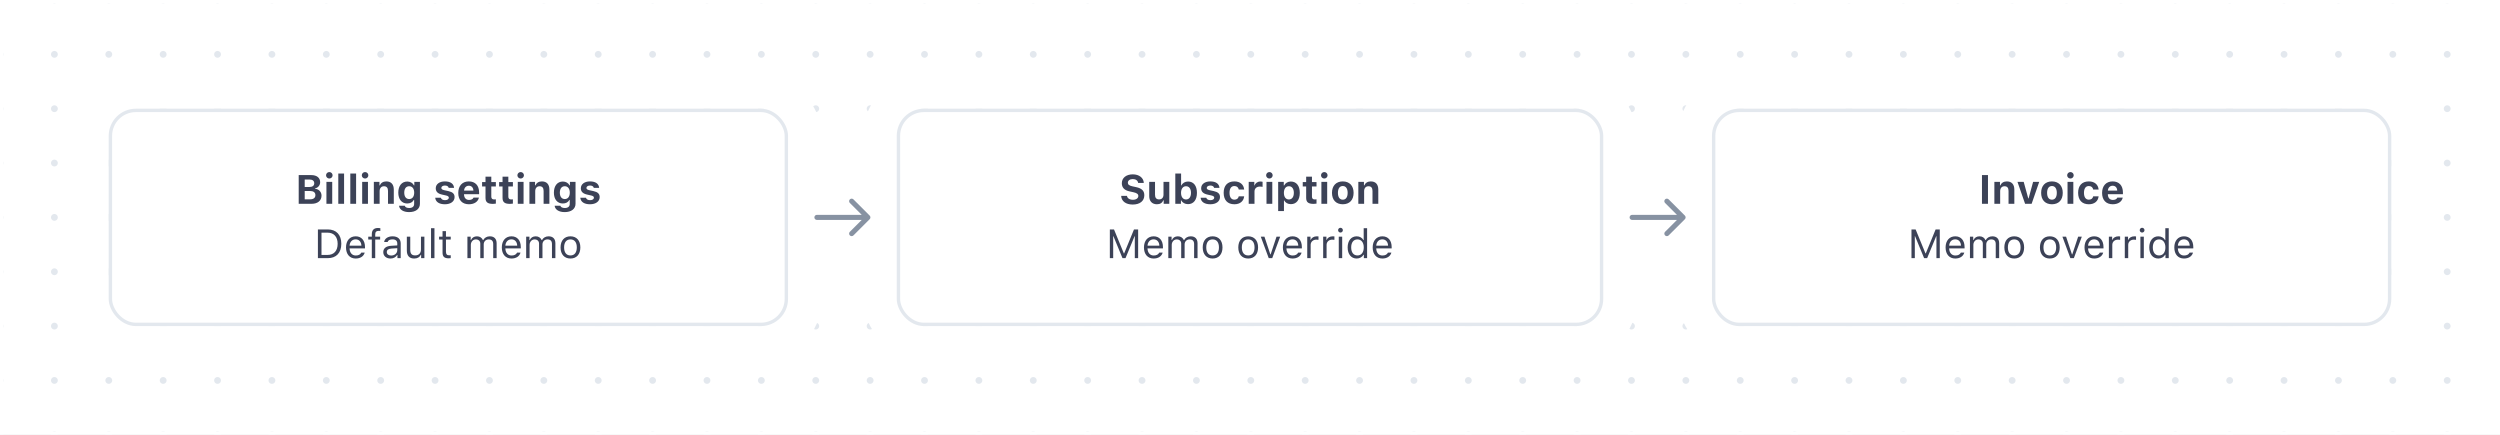 <svg width="736" height="128" viewBox="0 0 736 128" fill="none" xmlns="http://www.w3.org/2000/svg">
<rect x="0" y="0" width="736" height="128" fill="#333333" stroke="none"/>
<g clip-path="url(#clip0)">
<path d="M0 0H736V128H0V0Z" fill="white"/>
<path d="M0 0L736 -6.43432e-05" stroke="#E3E8EE" stroke-width="2" stroke-linecap="round" stroke-linejoin="round" stroke-dasharray="0.01 16"/>
<path d="M0 16L736 16" stroke="#E3E8EE" stroke-width="2" stroke-linecap="round" stroke-linejoin="round" stroke-dasharray="0.01 16"/>
<path d="M0 32L736 32" stroke="#E3E8EE" stroke-width="2" stroke-linecap="round" stroke-linejoin="round" stroke-dasharray="0.01 16"/>
<path d="M0 48L736 48" stroke="#E3E8EE" stroke-width="2" stroke-linecap="round" stroke-linejoin="round" stroke-dasharray="0.01 16"/>
<path d="M0 64L736 64" stroke="#E3E8EE" stroke-width="2" stroke-linecap="round" stroke-linejoin="round" stroke-dasharray="0.01 16"/>
<path d="M0 80L736 80" stroke="#E3E8EE" stroke-width="2" stroke-linecap="round" stroke-linejoin="round" stroke-dasharray="0.01 16"/>
<path d="M0 96L736 96" stroke="#E3E8EE" stroke-width="2" stroke-linecap="round" stroke-linejoin="round" stroke-dasharray="0.01 16"/>
<path d="M0 112L736 112" stroke="#E3E8EE" stroke-width="2" stroke-linecap="round" stroke-linejoin="round" stroke-dasharray="0.01 16"/>
<path d="M0 128L736 128" stroke="#E3E8EE" stroke-width="2" stroke-linecap="round" stroke-linejoin="round" stroke-dasharray="0.01 16"/>
<rect x="0.5" y="0.5" width="735" height="127" stroke="white"/>
</g>
<path d="M32 40C32 35.582 35.582 32 40 32H224C228.418 32 232 35.582 232 40V88C232 92.418 228.418 96 224 96H40C35.582 96 32 92.418 32 88V40Z" fill="white"/>
<rect x="27" y="27" width="210" height="74" rx="13" stroke="white" stroke-width="10"/>
<path d="M91.734 60C93.539 60 94.658 59.068 94.658 57.58C94.658 56.49 93.844 55.652 92.725 55.565V55.459C93.592 55.33 94.254 54.551 94.254 53.654C94.254 52.348 93.275 51.545 91.635 51.545H87.938V60H91.734ZM89.707 52.857H91.184C92.027 52.857 92.514 53.268 92.514 53.959C92.514 54.662 91.992 55.06 91.037 55.06H89.707V52.857ZM89.707 58.682V56.227H91.242C92.285 56.227 92.853 56.648 92.853 57.44C92.853 58.248 92.303 58.682 91.283 58.682H89.707ZM96.955 52.559C97.482 52.559 97.916 52.137 97.916 51.609C97.916 51.076 97.482 50.654 96.955 50.654C96.428 50.654 95.988 51.076 95.988 51.609C95.988 52.137 96.428 52.559 96.955 52.559ZM96.1 60H97.805V53.549H96.1V60ZM99.592 60H101.297V51.082H99.592V60ZM103.131 60H104.836V51.082H103.131V60ZM107.479 52.559C108.006 52.559 108.439 52.137 108.439 51.609C108.439 51.076 108.006 50.654 107.479 50.654C106.951 50.654 106.512 51.076 106.512 51.609C106.512 52.137 106.951 52.559 107.479 52.559ZM106.623 60H108.328V53.549H106.623V60ZM110.057 60H111.762V56.268C111.762 55.395 112.248 54.832 113.039 54.832C113.848 54.832 114.229 55.307 114.229 56.215V60H115.934V55.828C115.934 54.287 115.16 53.408 113.725 53.408C112.77 53.408 112.113 53.859 111.814 54.586H111.709V53.549H110.057V60ZM120.439 62.443C122.391 62.443 123.627 61.494 123.627 59.988V53.549H121.975V54.58H121.869C121.523 53.877 120.779 53.443 119.906 53.443C118.266 53.443 117.258 54.721 117.258 56.719C117.258 58.652 118.26 59.906 119.871 59.906C120.779 59.906 121.459 59.537 121.816 58.857H121.922V60.059C121.922 60.803 121.389 61.236 120.475 61.236C119.736 61.236 119.256 60.978 119.168 60.568H117.48C117.586 61.699 118.723 62.443 120.439 62.443ZM120.463 58.6C119.537 58.6 119.01 57.873 119.01 56.713C119.01 55.553 119.543 54.826 120.463 54.826C121.383 54.826 121.939 55.553 121.939 56.713C121.939 57.873 121.389 58.6 120.463 58.6ZM128.285 55.43C128.285 56.42 128.895 57.012 130.148 57.287L131.32 57.551C131.889 57.68 132.135 57.879 132.135 58.207C132.135 58.635 131.678 58.928 131.016 58.928C130.336 58.928 129.92 58.664 129.791 58.219H128.127C128.244 59.438 129.275 60.135 130.98 60.135C132.674 60.135 133.828 59.303 133.828 58.025C133.828 57.065 133.266 56.537 132.012 56.262L130.799 55.998C130.201 55.863 129.926 55.658 129.926 55.33C129.926 54.908 130.377 54.621 130.986 54.621C131.619 54.621 132.012 54.885 132.1 55.312H133.676C133.582 54.094 132.615 53.408 130.975 53.408C129.363 53.408 128.285 54.223 128.285 55.43ZM139.406 58.178C139.225 58.617 138.762 58.863 138.088 58.863C137.197 58.863 136.635 58.248 136.611 57.264V57.176H141.047V56.666C141.047 54.627 139.922 53.408 138.018 53.408C136.096 53.408 134.912 54.709 134.912 56.807C134.912 58.893 136.072 60.135 138.041 60.135C139.623 60.135 140.742 59.379 140.994 58.178H139.406ZM138.023 54.68C138.82 54.68 139.336 55.23 139.371 56.115H136.617C136.676 55.248 137.232 54.68 138.023 54.68ZM142.934 52.008V53.607H141.926V54.902H142.934V58.26C142.934 59.514 143.555 60.023 145.125 60.023C145.453 60.023 145.77 59.988 145.98 59.947V58.688C145.816 58.705 145.699 58.717 145.477 58.717C144.896 58.717 144.639 58.447 144.639 57.867V54.902H145.98V53.607H144.639V52.008H142.934ZM147.949 52.008V53.607H146.941V54.902H147.949V58.26C147.949 59.514 148.57 60.023 150.141 60.023C150.469 60.023 150.785 59.988 150.996 59.947V58.688C150.832 58.705 150.715 58.717 150.492 58.717C149.912 58.717 149.654 58.447 149.654 57.867V54.902H150.996V53.607H149.654V52.008H147.949ZM153.287 52.559C153.814 52.559 154.248 52.137 154.248 51.609C154.248 51.076 153.814 50.654 153.287 50.654C152.76 50.654 152.32 51.076 152.32 51.609C152.32 52.137 152.76 52.559 153.287 52.559ZM152.432 60H154.137V53.549H152.432V60ZM155.865 60H157.57V56.268C157.57 55.395 158.057 54.832 158.848 54.832C159.656 54.832 160.037 55.307 160.037 56.215V60H161.742V55.828C161.742 54.287 160.969 53.408 159.533 53.408C158.578 53.408 157.922 53.859 157.623 54.586H157.518V53.549H155.865V60ZM166.248 62.443C168.199 62.443 169.436 61.494 169.436 59.988V53.549H167.783V54.58H167.678C167.332 53.877 166.588 53.443 165.715 53.443C164.074 53.443 163.066 54.721 163.066 56.719C163.066 58.652 164.068 59.906 165.68 59.906C166.588 59.906 167.268 59.537 167.625 58.857H167.73V60.059C167.73 60.803 167.197 61.236 166.283 61.236C165.545 61.236 165.064 60.978 164.977 60.568H163.289C163.395 61.699 164.531 62.443 166.248 62.443ZM166.271 58.6C165.346 58.6 164.818 57.873 164.818 56.713C164.818 55.553 165.352 54.826 166.271 54.826C167.191 54.826 167.748 55.553 167.748 56.713C167.748 57.873 167.197 58.6 166.271 58.6ZM171 55.43C171 56.42 171.609 57.012 172.863 57.287L174.035 57.551C174.604 57.68 174.85 57.879 174.85 58.207C174.85 58.635 174.393 58.928 173.73 58.928C173.051 58.928 172.635 58.664 172.506 58.219H170.842C170.959 59.438 171.99 60.135 173.695 60.135C175.389 60.135 176.543 59.303 176.543 58.025C176.543 57.065 175.98 56.537 174.727 56.262L173.514 55.998C172.916 55.863 172.641 55.658 172.641 55.33C172.641 54.908 173.092 54.621 173.701 54.621C174.334 54.621 174.727 54.885 174.814 55.312H176.391C176.297 54.094 175.33 53.408 173.689 53.408C172.078 53.408 171 54.223 171 55.43ZM93.592 67.545V76H96.492C99.006 76 100.482 74.436 100.482 71.769C100.482 69.109 99 67.545 96.492 67.545H93.592ZM94.647 68.494H96.422C98.297 68.494 99.404 69.713 99.404 71.781C99.404 73.844 98.309 75.051 96.422 75.051H94.647V68.494ZM106.365 74.365C106.102 74.922 105.551 75.221 104.736 75.221C103.664 75.221 102.967 74.43 102.914 73.182V73.135H107.455V72.748C107.455 70.785 106.418 69.572 104.713 69.572C102.979 69.572 101.865 70.861 101.865 72.848C101.865 74.846 102.961 76.111 104.713 76.111C106.096 76.111 107.08 75.443 107.373 74.365H106.365ZM104.701 70.463C105.703 70.463 106.371 71.201 106.395 72.32H102.914C102.99 71.201 103.693 70.463 104.701 70.463ZM109.459 76H110.467V70.527H111.914V69.684H110.467V69.01C110.467 68.318 110.771 67.967 111.498 67.967C111.68 67.967 111.85 67.973 111.973 67.996V67.176C111.762 67.135 111.539 67.117 111.293 67.117C110.092 67.117 109.459 67.721 109.459 68.981V69.684H108.41V70.527H109.459V76ZM114.967 76.111C115.811 76.111 116.502 75.742 116.912 75.068H117.006V76H117.967V71.676C117.967 70.363 117.105 69.572 115.564 69.572C114.217 69.572 113.221 70.24 113.086 71.254H114.105C114.246 70.756 114.773 70.469 115.529 70.469C116.473 70.469 116.959 70.897 116.959 71.676V72.25L115.137 72.361C113.666 72.449 112.834 73.1 112.834 74.231C112.834 75.385 113.742 76.111 114.967 76.111ZM115.154 75.227C114.422 75.227 113.877 74.852 113.877 74.207C113.877 73.574 114.299 73.24 115.26 73.176L116.959 73.064V73.644C116.959 74.547 116.191 75.227 115.154 75.227ZM124.939 69.684H123.932V73.422C123.932 74.529 123.322 75.191 122.209 75.191C121.201 75.191 120.779 74.664 120.779 73.527V69.684H119.771V73.773C119.771 75.268 120.51 76.111 121.928 76.111C122.895 76.111 123.568 75.713 123.885 75.01H123.979V76H124.939V69.684ZM126.896 76H127.904V67.176H126.896V76ZM130.283 68.049V69.684H129.264V70.527H130.283V74.359C130.283 75.566 130.805 76.047 132.105 76.047C132.305 76.047 132.498 76.023 132.697 75.988V75.139C132.51 75.156 132.41 75.162 132.229 75.162C131.572 75.162 131.291 74.846 131.291 74.102V70.527H132.697V69.684H131.291V68.049H130.283ZM137.607 76H138.615V72.086C138.615 71.195 139.254 70.481 140.08 70.481C140.877 70.481 141.398 70.961 141.398 71.711V76H142.406V71.939C142.406 71.137 142.992 70.481 143.871 70.481C144.762 70.481 145.201 70.938 145.201 71.869V76H146.209V71.635C146.209 70.311 145.488 69.572 144.199 69.572C143.326 69.572 142.605 70.012 142.266 70.68H142.172C141.879 70.023 141.281 69.572 140.426 69.572C139.582 69.572 138.949 69.977 138.662 70.68H138.568V69.684H137.607V76ZM152.232 74.365C151.969 74.922 151.418 75.221 150.604 75.221C149.531 75.221 148.834 74.43 148.781 73.182V73.135H153.322V72.748C153.322 70.785 152.285 69.572 150.58 69.572C148.846 69.572 147.732 70.861 147.732 72.848C147.732 74.846 148.828 76.111 150.58 76.111C151.963 76.111 152.947 75.443 153.24 74.365H152.232ZM150.568 70.463C151.57 70.463 152.238 71.201 152.262 72.32H148.781C148.857 71.201 149.561 70.463 150.568 70.463ZM154.904 76H155.912V72.086C155.912 71.195 156.551 70.481 157.377 70.481C158.174 70.481 158.695 70.961 158.695 71.711V76H159.703V71.939C159.703 71.137 160.289 70.481 161.168 70.481C162.059 70.481 162.498 70.938 162.498 71.869V76H163.506V71.635C163.506 70.311 162.785 69.572 161.496 69.572C160.623 69.572 159.902 70.012 159.562 70.68H159.469C159.176 70.023 158.578 69.572 157.723 69.572C156.879 69.572 156.246 69.977 155.959 70.68H155.865V69.684H154.904V76ZM167.941 76.111C169.74 76.111 170.854 74.869 170.854 72.842C170.854 70.809 169.74 69.572 167.941 69.572C166.143 69.572 165.029 70.809 165.029 72.842C165.029 74.869 166.143 76.111 167.941 76.111ZM167.941 75.203C166.746 75.203 166.072 74.336 166.072 72.842C166.072 71.342 166.746 70.481 167.941 70.481C169.137 70.481 169.811 71.342 169.811 72.842C169.811 74.336 169.137 75.203 167.941 75.203Z" fill="#3C4257"/>
<rect x="32.5" y="32.5" width="199" height="63" rx="7.5" stroke="#E3E8EE"/>
<path d="M264 40C264 35.582 267.582 32 272 32H464C468.418 32 472 35.582 472 40V88C472 92.418 468.418 96 464 96H272C267.582 96 264 92.418 264 88V40Z" fill="white"/>
<rect x="259" y="27" width="218" height="74" rx="13" stroke="white" stroke-width="10"/>
<path d="M330.072 57.662C330.137 59.227 331.443 60.217 333.459 60.217C335.58 60.217 336.887 59.174 336.887 57.486C336.887 56.18 336.154 55.447 334.455 55.084L333.436 54.867C332.445 54.65 332.041 54.34 332.041 53.807C332.041 53.145 332.627 52.717 333.512 52.717C334.367 52.717 334.988 53.168 335.07 53.859H336.734C336.682 52.365 335.363 51.328 333.5 51.328C331.549 51.328 330.266 52.371 330.266 53.947C330.266 55.23 331.021 56.022 332.562 56.35L333.664 56.59C334.701 56.818 335.123 57.141 335.123 57.697C335.123 58.353 334.473 58.816 333.553 58.816C332.557 58.816 331.865 58.365 331.783 57.662H330.072ZM344.24 53.549H342.535V57.275C342.535 58.16 342.078 58.705 341.229 58.705C340.443 58.705 340.039 58.242 340.039 57.328V53.549H338.334V57.75C338.334 59.25 339.201 60.135 340.596 60.135C341.574 60.135 342.178 59.713 342.482 58.963H342.588V60H344.24V53.549ZM349.76 60.1C351.383 60.1 352.379 58.84 352.379 56.772C352.379 54.691 351.395 53.443 349.76 53.443C348.875 53.443 348.148 53.871 347.82 54.58H347.715V51.082H346.01V60H347.662V58.986H347.768C348.113 59.69 348.846 60.1 349.76 60.1ZM349.168 54.826C350.07 54.826 350.627 55.57 350.627 56.772C350.627 57.984 350.076 58.723 349.168 58.723C348.266 58.723 347.703 57.978 347.697 56.777C347.703 55.576 348.271 54.826 349.168 54.826ZM353.621 55.43C353.621 56.42 354.23 57.012 355.484 57.287L356.656 57.551C357.225 57.68 357.471 57.879 357.471 58.207C357.471 58.635 357.014 58.928 356.352 58.928C355.672 58.928 355.256 58.664 355.127 58.219H353.463C353.58 59.438 354.611 60.135 356.316 60.135C358.01 60.135 359.164 59.303 359.164 58.025C359.164 57.065 358.602 56.537 357.348 56.262L356.135 55.998C355.537 55.863 355.262 55.658 355.262 55.33C355.262 54.908 355.713 54.621 356.322 54.621C356.955 54.621 357.348 54.885 357.436 55.312H359.012C358.918 54.094 357.951 53.408 356.311 53.408C354.699 53.408 353.621 54.223 353.621 55.43ZM366.283 55.799C366.143 54.357 365.117 53.408 363.406 53.408C361.385 53.408 360.248 54.633 360.248 56.76C360.248 58.91 361.391 60.135 363.406 60.135C365.088 60.135 366.143 59.209 366.283 57.791H364.689C364.561 58.435 364.104 58.781 363.406 58.781C362.492 58.781 361.971 58.06 361.971 56.76C361.971 55.477 362.486 54.768 363.406 54.768C364.133 54.768 364.572 55.178 364.689 55.799H366.283ZM367.619 60H369.324V56.391C369.324 55.482 369.963 54.926 370.895 54.926C371.17 54.926 371.568 54.973 371.703 55.02V53.52C371.557 53.473 371.27 53.443 371.035 53.443C370.215 53.443 369.547 53.93 369.377 54.574H369.271V53.549H367.619V60ZM373.713 52.559C374.24 52.559 374.674 52.137 374.674 51.609C374.674 51.076 374.24 50.654 373.713 50.654C373.186 50.654 372.746 51.076 372.746 51.609C372.746 52.137 373.186 52.559 373.713 52.559ZM372.857 60H374.562V53.549H372.857V60ZM380.023 53.443C379.133 53.443 378.4 53.883 378.049 54.609H377.943V53.549H376.291V62.139H377.996V59.016H378.102C378.418 59.695 379.127 60.1 380.053 60.1C381.67 60.1 382.66 58.846 382.66 56.772C382.66 54.691 381.658 53.443 380.023 53.443ZM379.443 58.723C378.541 58.723 377.979 57.984 377.979 56.777C377.979 55.57 378.541 54.826 379.449 54.826C380.357 54.826 380.908 55.559 380.908 56.772C380.908 57.99 380.363 58.723 379.443 58.723ZM384.535 52.008V53.607H383.527V54.902H384.535V58.26C384.535 59.514 385.156 60.023 386.727 60.023C387.055 60.023 387.371 59.988 387.582 59.947V58.688C387.418 58.705 387.301 58.717 387.078 58.717C386.498 58.717 386.24 58.447 386.24 57.867V54.902H387.582V53.607H386.24V52.008H384.535ZM389.873 52.559C390.4 52.559 390.834 52.137 390.834 51.609C390.834 51.076 390.4 50.654 389.873 50.654C389.346 50.654 388.906 51.076 388.906 51.609C388.906 52.137 389.346 52.559 389.873 52.559ZM389.018 60H390.723V53.549H389.018V60ZM395.316 60.135C397.303 60.135 398.498 58.881 398.498 56.772C398.498 54.68 397.285 53.408 395.316 53.408C393.348 53.408 392.135 54.685 392.135 56.772C392.135 58.875 393.33 60.135 395.316 60.135ZM395.316 58.787C394.402 58.787 393.887 58.049 393.887 56.772C393.887 55.506 394.408 54.762 395.316 54.762C396.219 54.762 396.746 55.506 396.746 56.772C396.746 58.049 396.225 58.787 395.316 58.787ZM399.893 60H401.598V56.268C401.598 55.395 402.084 54.832 402.875 54.832C403.684 54.832 404.064 55.307 404.064 56.215V60H405.77V55.828C405.77 54.287 404.996 53.408 403.561 53.408C402.605 53.408 401.949 53.859 401.65 54.586H401.545V53.549H399.893V60ZM335.07 76V67.545H333.846L330.951 74.6H330.857L327.963 67.545H326.738V76H327.723V69.543H327.793L330.459 76H331.35L334.016 69.543H334.086V76H335.07ZM341.281 74.365C341.018 74.922 340.467 75.221 339.652 75.221C338.58 75.221 337.883 74.43 337.83 73.182V73.135H342.371V72.748C342.371 70.785 341.334 69.572 339.629 69.572C337.895 69.572 336.781 70.861 336.781 72.848C336.781 74.846 337.877 76.111 339.629 76.111C341.012 76.111 341.996 75.443 342.289 74.365H341.281ZM339.617 70.463C340.619 70.463 341.287 71.201 341.311 72.32H337.83C337.906 71.201 338.609 70.463 339.617 70.463ZM343.953 76H344.961V72.086C344.961 71.195 345.6 70.481 346.426 70.481C347.223 70.481 347.744 70.961 347.744 71.711V76H348.752V71.939C348.752 71.137 349.338 70.481 350.217 70.481C351.107 70.481 351.547 70.938 351.547 71.869V76H352.555V71.635C352.555 70.311 351.834 69.572 350.545 69.572C349.672 69.572 348.951 70.012 348.611 70.68H348.518C348.225 70.023 347.627 69.572 346.771 69.572C345.928 69.572 345.295 69.977 345.008 70.68H344.914V69.684H343.953V76ZM356.99 76.111C358.789 76.111 359.902 74.869 359.902 72.842C359.902 70.809 358.789 69.572 356.99 69.572C355.191 69.572 354.078 70.809 354.078 72.842C354.078 74.869 355.191 76.111 356.99 76.111ZM356.99 75.203C355.795 75.203 355.121 74.336 355.121 72.842C355.121 71.342 355.795 70.481 356.99 70.481C358.186 70.481 358.859 71.342 358.859 72.842C358.859 74.336 358.186 75.203 356.99 75.203ZM367.467 76.111C369.266 76.111 370.379 74.869 370.379 72.842C370.379 70.809 369.266 69.572 367.467 69.572C365.668 69.572 364.555 70.809 364.555 72.842C364.555 74.869 365.668 76.111 367.467 76.111ZM367.467 75.203C366.271 75.203 365.598 74.336 365.598 72.842C365.598 71.342 366.271 70.481 367.467 70.481C368.662 70.481 369.336 71.342 369.336 72.842C369.336 74.336 368.662 75.203 367.467 75.203ZM376.883 69.684H375.805L374.076 74.887H373.982L372.254 69.684H371.176L373.514 76H374.545L376.883 69.684ZM382.18 74.365C381.916 74.922 381.365 75.221 380.551 75.221C379.479 75.221 378.781 74.43 378.729 73.182V73.135H383.27V72.748C383.27 70.785 382.232 69.572 380.527 69.572C378.793 69.572 377.68 70.861 377.68 72.848C377.68 74.846 378.775 76.111 380.527 76.111C381.91 76.111 382.895 75.443 383.188 74.365H382.18ZM380.516 70.463C381.518 70.463 382.186 71.201 382.209 72.32H378.729C378.805 71.201 379.508 70.463 380.516 70.463ZM384.852 76H385.859V72.086C385.859 71.195 386.557 70.551 387.518 70.551C387.717 70.551 388.08 70.586 388.162 70.609V69.602C388.033 69.584 387.822 69.572 387.658 69.572C386.82 69.572 386.094 70.006 385.906 70.621H385.812V69.684H384.852V76ZM389.539 76H390.547V72.086C390.547 71.195 391.244 70.551 392.205 70.551C392.404 70.551 392.768 70.586 392.85 70.609V69.602C392.721 69.584 392.51 69.572 392.346 69.572C391.508 69.572 390.781 70.006 390.594 70.621H390.5V69.684H389.539V76ZM394.637 68.465C395.023 68.465 395.34 68.148 395.34 67.762C395.34 67.375 395.023 67.059 394.637 67.059C394.25 67.059 393.934 67.375 393.934 67.762C393.934 68.148 394.25 68.465 394.637 68.465ZM394.133 76H395.141V69.684H394.133V76ZM399.4 76.111C400.273 76.111 401.023 75.695 401.422 74.992H401.516V76H402.477V67.176H401.469V70.68H401.381C401.023 69.988 400.279 69.572 399.4 69.572C397.795 69.572 396.746 70.861 396.746 72.842C396.746 74.828 397.783 76.111 399.4 76.111ZM399.635 70.481C400.777 70.481 401.492 71.394 401.492 72.842C401.492 74.301 400.783 75.203 399.635 75.203C398.48 75.203 397.789 74.318 397.789 72.842C397.789 71.371 398.486 70.481 399.635 70.481ZM408.617 74.365C408.354 74.922 407.803 75.221 406.988 75.221C405.916 75.221 405.219 74.43 405.166 73.182V73.135H409.707V72.748C409.707 70.785 408.67 69.572 406.965 69.572C405.23 69.572 404.117 70.861 404.117 72.848C404.117 74.846 405.213 76.111 406.965 76.111C408.348 76.111 409.332 75.443 409.625 74.365H408.617ZM406.953 70.463C407.955 70.463 408.623 71.201 408.646 72.32H405.166C405.242 71.201 405.945 70.463 406.953 70.463Z" fill="#3C4257"/>
<rect x="264.5" y="32.5" width="207" height="63" rx="7.5" stroke="#E3E8EE"/>
<path d="M504 40C504 35.582 507.582 32 512 32H696C700.418 32 704 35.582 704 40V88C704 92.418 700.418 96 696 96H512C507.582 96 504 92.418 504 88V40Z" fill="white"/>
<rect x="499" y="27" width="210" height="74" rx="13" stroke="white" stroke-width="10"/>
<path d="M585.262 60V51.545H583.492V60H585.262ZM587.143 60H588.848V56.268C588.848 55.395 589.334 54.832 590.125 54.832C590.934 54.832 591.314 55.307 591.314 56.215V60H593.02V55.828C593.02 54.287 592.246 53.408 590.811 53.408C589.855 53.408 589.199 53.859 588.9 54.586H588.795V53.549H587.143V60ZM600.344 53.549H598.545L597.221 58.4H597.115L595.779 53.549H593.945L596.189 60H598.111L600.344 53.549ZM604.094 60.135C606.08 60.135 607.275 58.881 607.275 56.772C607.275 54.68 606.062 53.408 604.094 53.408C602.125 53.408 600.912 54.685 600.912 56.772C600.912 58.875 602.107 60.135 604.094 60.135ZM604.094 58.787C603.18 58.787 602.664 58.049 602.664 56.772C602.664 55.506 603.186 54.762 604.094 54.762C604.996 54.762 605.523 55.506 605.523 56.772C605.523 58.049 605.002 58.787 604.094 58.787ZM609.537 52.559C610.064 52.559 610.498 52.137 610.498 51.609C610.498 51.076 610.064 50.654 609.537 50.654C609.01 50.654 608.57 51.076 608.57 51.609C608.57 52.137 609.01 52.559 609.537 52.559ZM608.682 60H610.387V53.549H608.682V60ZM617.834 55.799C617.693 54.357 616.668 53.408 614.957 53.408C612.936 53.408 611.799 54.633 611.799 56.76C611.799 58.91 612.941 60.135 614.957 60.135C616.639 60.135 617.693 59.209 617.834 57.791H616.24C616.111 58.435 615.654 58.781 614.957 58.781C614.043 58.781 613.521 58.06 613.521 56.76C613.521 55.477 614.037 54.768 614.957 54.768C615.684 54.768 616.123 55.178 616.24 55.799H617.834ZM623.348 58.178C623.166 58.617 622.703 58.863 622.029 58.863C621.139 58.863 620.576 58.248 620.553 57.264V57.176H624.988V56.666C624.988 54.627 623.863 53.408 621.959 53.408C620.037 53.408 618.854 54.709 618.854 56.807C618.854 58.893 620.014 60.135 621.982 60.135C623.564 60.135 624.684 59.379 624.936 58.178H623.348ZM621.965 54.68C622.762 54.68 623.277 55.23 623.312 56.115H620.559C620.617 55.248 621.174 54.68 621.965 54.68ZM571.07 76V67.545H569.846L566.951 74.6H566.857L563.963 67.545H562.738V76H563.723V69.543H563.793L566.459 76H567.35L570.016 69.543H570.086V76H571.07ZM577.281 74.365C577.018 74.922 576.467 75.221 575.652 75.221C574.58 75.221 573.883 74.43 573.83 73.182V73.135H578.371V72.748C578.371 70.785 577.334 69.572 575.629 69.572C573.895 69.572 572.781 70.861 572.781 72.848C572.781 74.846 573.877 76.111 575.629 76.111C577.012 76.111 577.996 75.443 578.289 74.365H577.281ZM575.617 70.463C576.619 70.463 577.287 71.201 577.311 72.32H573.83C573.906 71.201 574.609 70.463 575.617 70.463ZM579.953 76H580.961V72.086C580.961 71.195 581.6 70.481 582.426 70.481C583.223 70.481 583.744 70.961 583.744 71.711V76H584.752V71.939C584.752 71.137 585.338 70.481 586.217 70.481C587.107 70.481 587.547 70.938 587.547 71.869V76H588.555V71.635C588.555 70.311 587.834 69.572 586.545 69.572C585.672 69.572 584.951 70.012 584.611 70.68H584.518C584.225 70.023 583.627 69.572 582.771 69.572C581.928 69.572 581.295 69.977 581.008 70.68H580.914V69.684H579.953V76ZM592.99 76.111C594.789 76.111 595.902 74.869 595.902 72.842C595.902 70.809 594.789 69.572 592.99 69.572C591.191 69.572 590.078 70.809 590.078 72.842C590.078 74.869 591.191 76.111 592.99 76.111ZM592.99 75.203C591.795 75.203 591.121 74.336 591.121 72.842C591.121 71.342 591.795 70.481 592.99 70.481C594.186 70.481 594.859 71.342 594.859 72.842C594.859 74.336 594.186 75.203 592.99 75.203ZM603.467 76.111C605.266 76.111 606.379 74.869 606.379 72.842C606.379 70.809 605.266 69.572 603.467 69.572C601.668 69.572 600.555 70.809 600.555 72.842C600.555 74.869 601.668 76.111 603.467 76.111ZM603.467 75.203C602.271 75.203 601.598 74.336 601.598 72.842C601.598 71.342 602.271 70.481 603.467 70.481C604.662 70.481 605.336 71.342 605.336 72.842C605.336 74.336 604.662 75.203 603.467 75.203ZM612.883 69.684H611.805L610.076 74.887H609.982L608.254 69.684H607.176L609.514 76H610.545L612.883 69.684ZM618.18 74.365C617.916 74.922 617.365 75.221 616.551 75.221C615.479 75.221 614.781 74.43 614.729 73.182V73.135H619.27V72.748C619.27 70.785 618.232 69.572 616.527 69.572C614.793 69.572 613.68 70.861 613.68 72.848C613.68 74.846 614.775 76.111 616.527 76.111C617.91 76.111 618.895 75.443 619.188 74.365H618.18ZM616.516 70.463C617.518 70.463 618.186 71.201 618.209 72.32H614.729C614.805 71.201 615.508 70.463 616.516 70.463ZM620.852 76H621.859V72.086C621.859 71.195 622.557 70.551 623.518 70.551C623.717 70.551 624.08 70.586 624.162 70.609V69.602C624.033 69.584 623.822 69.572 623.658 69.572C622.82 69.572 622.094 70.006 621.906 70.621H621.812V69.684H620.852V76ZM625.539 76H626.547V72.086C626.547 71.195 627.244 70.551 628.205 70.551C628.404 70.551 628.768 70.586 628.85 70.609V69.602C628.721 69.584 628.51 69.572 628.346 69.572C627.508 69.572 626.781 70.006 626.594 70.621H626.5V69.684H625.539V76ZM630.637 68.465C631.023 68.465 631.34 68.148 631.34 67.762C631.34 67.375 631.023 67.059 630.637 67.059C630.25 67.059 629.934 67.375 629.934 67.762C629.934 68.148 630.25 68.465 630.637 68.465ZM630.133 76H631.141V69.684H630.133V76ZM635.4 76.111C636.273 76.111 637.023 75.695 637.422 74.992H637.516V76H638.477V67.176H637.469V70.68H637.381C637.023 69.988 636.279 69.572 635.4 69.572C633.795 69.572 632.746 70.861 632.746 72.842C632.746 74.828 633.783 76.111 635.4 76.111ZM635.635 70.481C636.777 70.481 637.492 71.394 637.492 72.842C637.492 74.301 636.783 75.203 635.635 75.203C634.48 75.203 633.789 74.318 633.789 72.842C633.789 71.371 634.486 70.481 635.635 70.481ZM644.617 74.365C644.354 74.922 643.803 75.221 642.988 75.221C641.916 75.221 641.219 74.43 641.166 73.182V73.135H645.707V72.748C645.707 70.785 644.67 69.572 642.965 69.572C641.23 69.572 640.117 70.861 640.117 72.848C640.117 74.846 641.213 76.111 642.965 76.111C644.348 76.111 645.332 75.443 645.625 74.365H644.617ZM642.953 70.463C643.955 70.463 644.623 71.201 644.646 72.32H641.166C641.242 71.201 641.945 70.463 642.953 70.463Z" fill="#3C4257"/>
<rect x="504.5" y="32.5" width="199" height="63" rx="7.5" stroke="#E3E8EE"/>
<path d="M240.5 63.25C240.086 63.25 239.75 63.586 239.75 64C239.75 64.414 240.086 64.75 240.5 64.75V63.25ZM256.03 64.53C256.323 64.237 256.323 63.763 256.03 63.47L251.257 58.697C250.964 58.404 250.49 58.404 250.197 58.697C249.904 58.99 249.904 59.465 250.197 59.757L254.439 64L250.197 68.243C249.904 68.535 249.904 69.01 250.197 69.303C250.49 69.596 250.964 69.596 251.257 69.303L256.03 64.53ZM240.5 64.75H255.5V63.25L240.5 63.25V64.75Z" fill="#8792A2"/>
<path d="M480.5 63.25C480.086 63.25 479.75 63.586 479.75 64C479.75 64.414 480.086 64.75 480.5 64.75V63.25ZM496.03 64.53C496.323 64.237 496.323 63.763 496.03 63.47L491.257 58.697C490.964 58.404 490.49 58.404 490.197 58.697C489.904 58.99 489.904 59.465 490.197 59.757L494.439 64L490.197 68.243C489.904 68.535 489.904 69.01 490.197 69.303C490.49 69.596 490.964 69.596 491.257 69.303L496.03 64.53ZM480.5 64.75H495.5V63.25L480.5 63.25V64.75Z" fill="#8792A2"/>
<defs>
<clipPath id="clip0">
<path d="M0 0H736V128H0V0Z" fill="white"/>
</clipPath>
</defs>
</svg>
